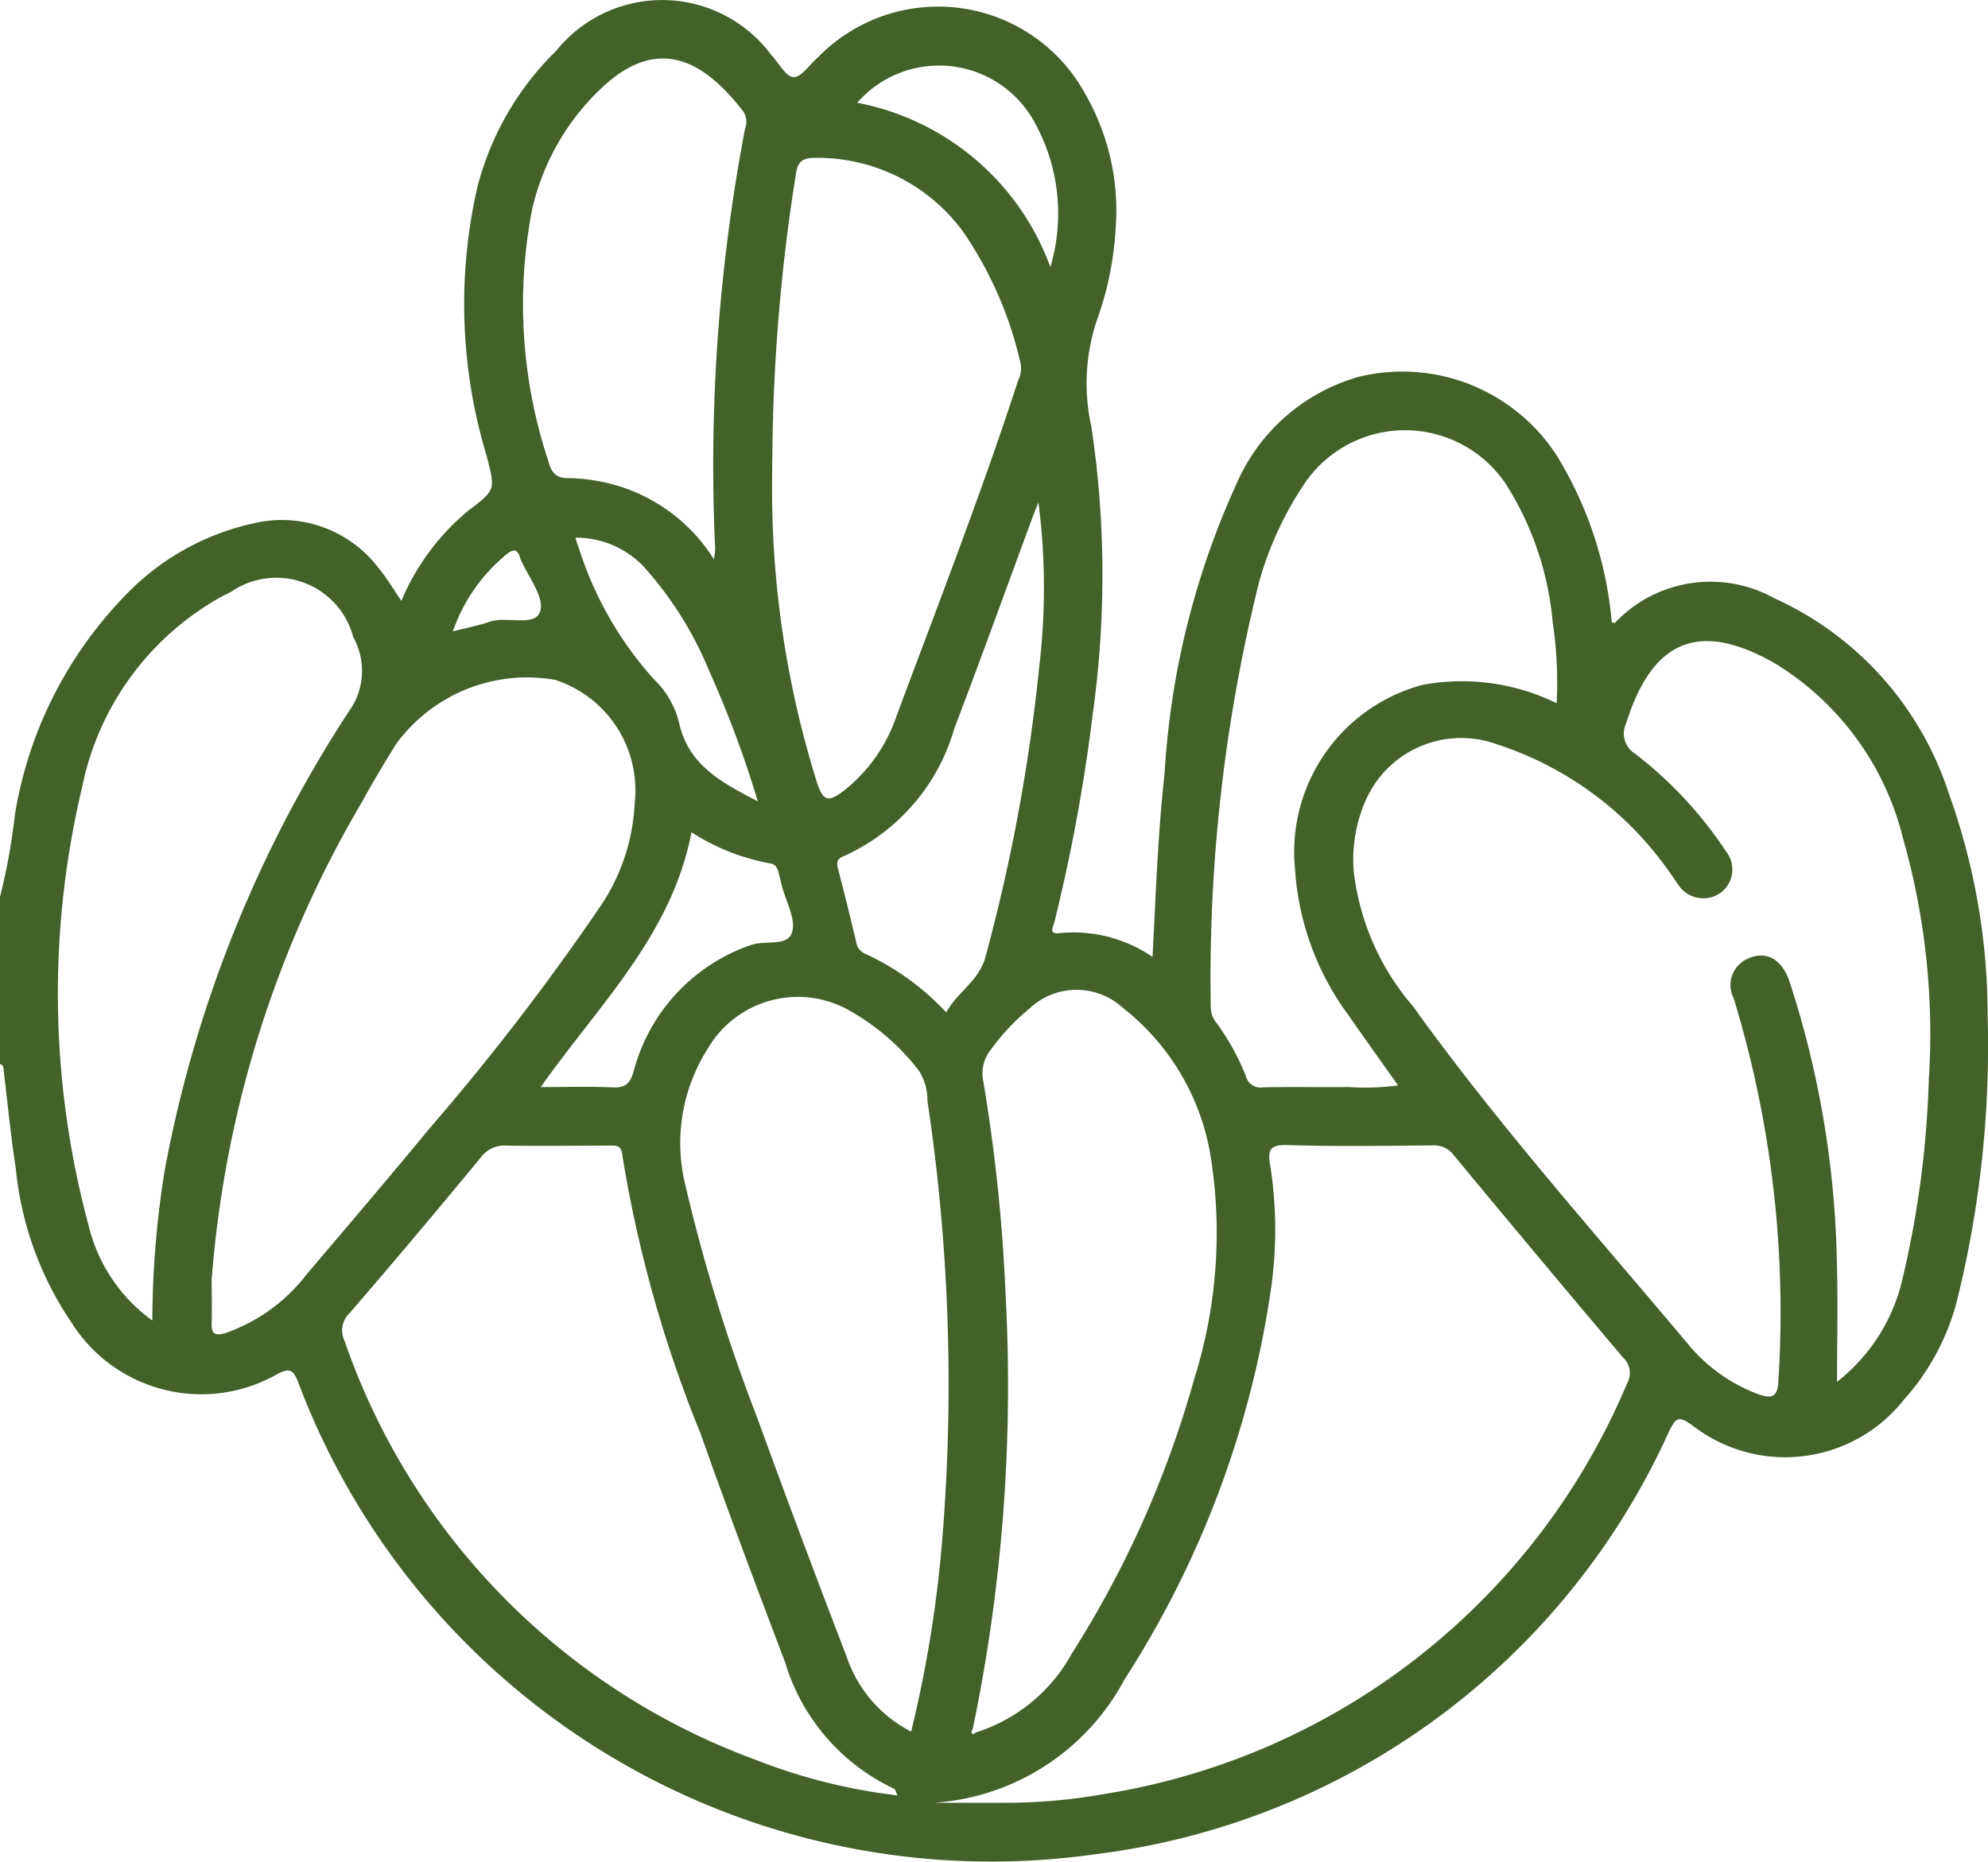 <svg xmlns="http://www.w3.org/2000/svg" width="40" height="37.469" viewBox="0 0 40 37.469"><defs><style>.a{fill:#436129;}</style></defs><path class="a" d="M-698.163,3864.939a12.469,12.469,0,0,0,.3-1.657,8.234,8.234,0,0,1,2.393-4.583,5.086,5.086,0,0,1,2.416-1.28,2.445,2.445,0,0,1,2.528.928c.155.189.28.4.438.634a4.768,4.768,0,0,1,1.355-1.822c.544-.411.538-.412.365-1.083a10.565,10.565,0,0,1-.187-5.434,5.885,5.885,0,0,1,1.584-2.731,2.734,2.734,0,0,1,4.325.082c.151.159.293.442.449.449s.326-.26.493-.4a3.372,3.372,0,0,1,5.375.734,4.708,4.708,0,0,1,.614,2.7,6.492,6.492,0,0,1-.381,1.866,4,4,0,0,0-.108,2.132,20.116,20.116,0,0,1,.031,5.758,35.267,35.267,0,0,1-.775,4.215c-.024.1-.124.252.106.221a2.812,2.812,0,0,1,1.869.479c.066-1.264.107-2.483.243-3.7a16.313,16.313,0,0,1,1.433-5.791,3.817,3.817,0,0,1,2.459-2.18,3.7,3.7,0,0,1,3.988,1.565,7.67,7.67,0,0,1,1.117,3.373c.022,0,.056.017.066.007a2.646,2.646,0,0,1,3.2-.495,6.516,6.516,0,0,1,3.513,3.924,13.238,13.238,0,0,1,.784,4.511,21.257,21.257,0,0,1-.613,5.686,4.748,4.748,0,0,1-1.072,2.01,3.041,3.041,0,0,1-4.266.509c-.257-.18-.32-.155-.455.119a14.648,14.648,0,0,1-11.581,8.524,14.9,14.9,0,0,1-16-9.485c-.1-.266-.169-.323-.446-.171a3.084,3.084,0,0,1-4.119-1.044,6.685,6.685,0,0,1-1.125-3.118c-.1-.642-.161-1.29-.239-1.936-.008-.062,0-.133-.08-.154Zm19.629,16.817a3.354,3.354,0,0,0,1.938-1.592,20.592,20.592,0,0,0,2.462-5.526,9.783,9.783,0,0,0,.342-4.4,4.766,4.766,0,0,0-1.774-3.063,1.379,1.379,0,0,0-1.888.015,4.347,4.347,0,0,0-.771.822.762.762,0,0,0-.151.651,34.643,34.643,0,0,1,.447,4.3,33.943,33.943,0,0,1-.663,8.728c-.024.033-.038.069.005.094C-678.58,3881.8-678.552,3881.77-678.534,3881.756Zm17.337-7.061a3.672,3.672,0,0,0,1.321-2.1,19.9,19.9,0,0,0,.522-3.978,14.388,14.388,0,0,0-.521-4.865,5.727,5.727,0,0,0-2.554-3.5c-1.528-.885-2.484-.5-3.013,1.189a.48.48,0,0,0,.184.621,8.126,8.126,0,0,1,1.826,1.964.583.583,0,0,1-.116.833.6.6,0,0,1-.852-.173c-.048-.062-.086-.131-.134-.192a6.8,6.8,0,0,0-3.529-2.633,2.1,2.1,0,0,0-2.617,1.125,2.966,2.966,0,0,0-.248,1.406,5.033,5.033,0,0,0,1.193,2.745c1.7,2.369,3.644,4.548,5.518,6.779a3.366,3.366,0,0,0,1.405,1.021c.294.109.421.089.433-.287a21.639,21.639,0,0,0-.9-7.668.58.58,0,0,1,.312-.812c.357-.149.664.03.815.485a19.365,19.365,0,0,1,.949,5.67C-661.181,3873.086-661.2,3873.85-661.2,3874.695Zm-18.162,8.474c.467,0,.934,0,1.4,0a11.262,11.262,0,0,0,2.019-.177,13.768,13.768,0,0,0,10.515-8.262.421.421,0,0,0-.079-.518q-1.713-2.027-3.405-4.072a.487.487,0,0,0-.428-.2c-.976.008-1.953.023-2.928-.007-.369-.011-.39.122-.339.42a8.361,8.361,0,0,1,.023,2.412,19.728,19.728,0,0,1-2.959,7.927A4.7,4.7,0,0,1-679.358,3883.168Zm-.745-.147c-.042-.09-.047-.125-.063-.132a4.119,4.119,0,0,1-2.2-2.551c-.58-1.527-1.155-3.057-1.7-4.6a25.661,25.661,0,0,1-1.575-5.607c-.022-.2-.118-.189-.256-.188-.69,0-1.379.01-2.069,0a.592.592,0,0,0-.525.242q-1.3,1.579-2.64,3.133a.475.475,0,0,0-.1.551,13.77,13.77,0,0,0,8.264,8.431A11.414,11.414,0,0,0-680.1,3883.021Zm-13.8-10.433c0,.355.007.642,0,.928-.007.221.066.26.277.2a3.523,3.523,0,0,0,1.648-1.2c.818-.962,1.637-1.923,2.443-2.9a49.214,49.214,0,0,0,3.449-4.483,4.034,4.034,0,0,0,.694-2.08,2.336,2.336,0,0,0-1.6-2.483,3.261,3.261,0,0,0-3.2,1.292c-.234.375-.461.754-.673,1.141A22.3,22.3,0,0,0-693.9,3872.588Zm14.074,9.149a24.877,24.877,0,0,0,.644-4.1,38.367,38.367,0,0,0-.317-8.6,1.107,1.107,0,0,0-.163-.59,4.56,4.56,0,0,0-1.335-1.181,2.1,2.1,0,0,0-2.923.728,3.539,3.539,0,0,0-.451,2.736,35.035,35.035,0,0,0,1.445,4.682q.876,2.413,1.8,4.81A2.64,2.64,0,0,0-679.828,3881.738Zm-15.268-8.274a19.339,19.339,0,0,1,.25-3.029,25.312,25.312,0,0,1,3.7-9.222,1.391,1.391,0,0,0,.093-1.5,1.6,1.6,0,0,0-2.46-.912c-.07.033-.14.069-.208.105a5.667,5.667,0,0,0-2.786,3.817,17.94,17.94,0,0,0,.13,8.834A3.316,3.316,0,0,0-695.1,3873.463Zm28.256-12.42a8.19,8.19,0,0,0-.08-1.636,6.2,6.2,0,0,0-.941-2.776,2.442,2.442,0,0,0-4.037-.034,6.887,6.887,0,0,0-.928,2,32.983,32.983,0,0,0-.973,8.576.512.512,0,0,0,.127.317,4.887,4.887,0,0,1,.58,1.055.3.3,0,0,0,.344.225c.572-.012,1.145,0,1.718-.006a5.107,5.107,0,0,0,1-.032c-.35-.494-.683-.958-1.009-1.427a5.554,5.554,0,0,1-1.065-2.923,3.482,3.482,0,0,1,2.569-3.712A4.33,4.33,0,0,1-666.839,3861.043Zm-15.784-4.906c0,.091,0,.182,0,.273a19.721,19.721,0,0,0,.913,6.263c.122.36.245.335.5.15a3.229,3.229,0,0,0,1.092-1.535c.834-2.237,1.7-4.461,2.44-6.733a.559.559,0,0,0,.056-.339,7.661,7.661,0,0,0-1.157-2.662,3.629,3.629,0,0,0-2.993-1.489c-.238,0-.336.073-.373.32A37.646,37.646,0,0,0-682.623,3856.137Zm-1.172,2a1.663,1.663,0,0,0,.025-.194,36.167,36.167,0,0,1,.6-8.462.381.381,0,0,0-.025-.336c-.893-1.172-1.813-1.476-2.865-.482a4.832,4.832,0,0,0-1.392,2.433,10.032,10.032,0,0,0,.326,5.076c.069.254.173.35.45.339a3.579,3.579,0,0,1,.807.115A3.465,3.465,0,0,1-683.8,3858.142Zm6.527-1.136c-.037.095-.076.189-.112.285-.525,1.422-1.039,2.848-1.579,4.264a4.031,4.031,0,0,1-2.222,2.567c-.151.06-.149.134-.115.264.128.489.248.98.365,1.472a.293.293,0,0,0,.18.229,5.183,5.183,0,0,1,1.63,1.18c.227-.417.667-.633.794-1.133a36.256,36.256,0,0,0,1.076-5.812A13.43,13.43,0,0,0-677.268,3857.006Zm-10.018,11.764c.516,0,.983-.015,1.448.006.249.011.347-.062.425-.312a3.671,3.671,0,0,1,2.366-2.554c.284-.1.737.042.825-.26.078-.268-.127-.619-.207-.934-.022-.088-.043-.177-.066-.265s-.062-.168-.173-.183a4.351,4.351,0,0,1-1.579-.627C-684.647,3865.712-686.119,3867.111-687.286,3868.77Zm4.373-5.752a21.462,21.462,0,0,0-.986-2.642,7.219,7.219,0,0,0-1.328-2.1,1.886,1.886,0,0,0-1.356-.563c.03.091.044.154.071.213a7.178,7.178,0,0,0,1.512,2.64,1.793,1.793,0,0,1,.512.908C-684.29,3862.3-683.645,3862.634-682.913,3863.018Zm1.994-14.058a5.168,5.168,0,0,1,3.893,3.307,3.782,3.782,0,0,0-.3-2.88A2.188,2.188,0,0,0-680.919,3848.96Zm-8.134,10.64c.3-.075.535-.123.763-.2.343-.108.9.116,1-.208.088-.283-.249-.7-.4-1.054-.005-.012-.007-.025-.011-.037-.05-.159-.13-.158-.253-.064A3.478,3.478,0,0,0-689.053,3859.6Z" transform="translate(698.163 -3846.889)"/></svg>